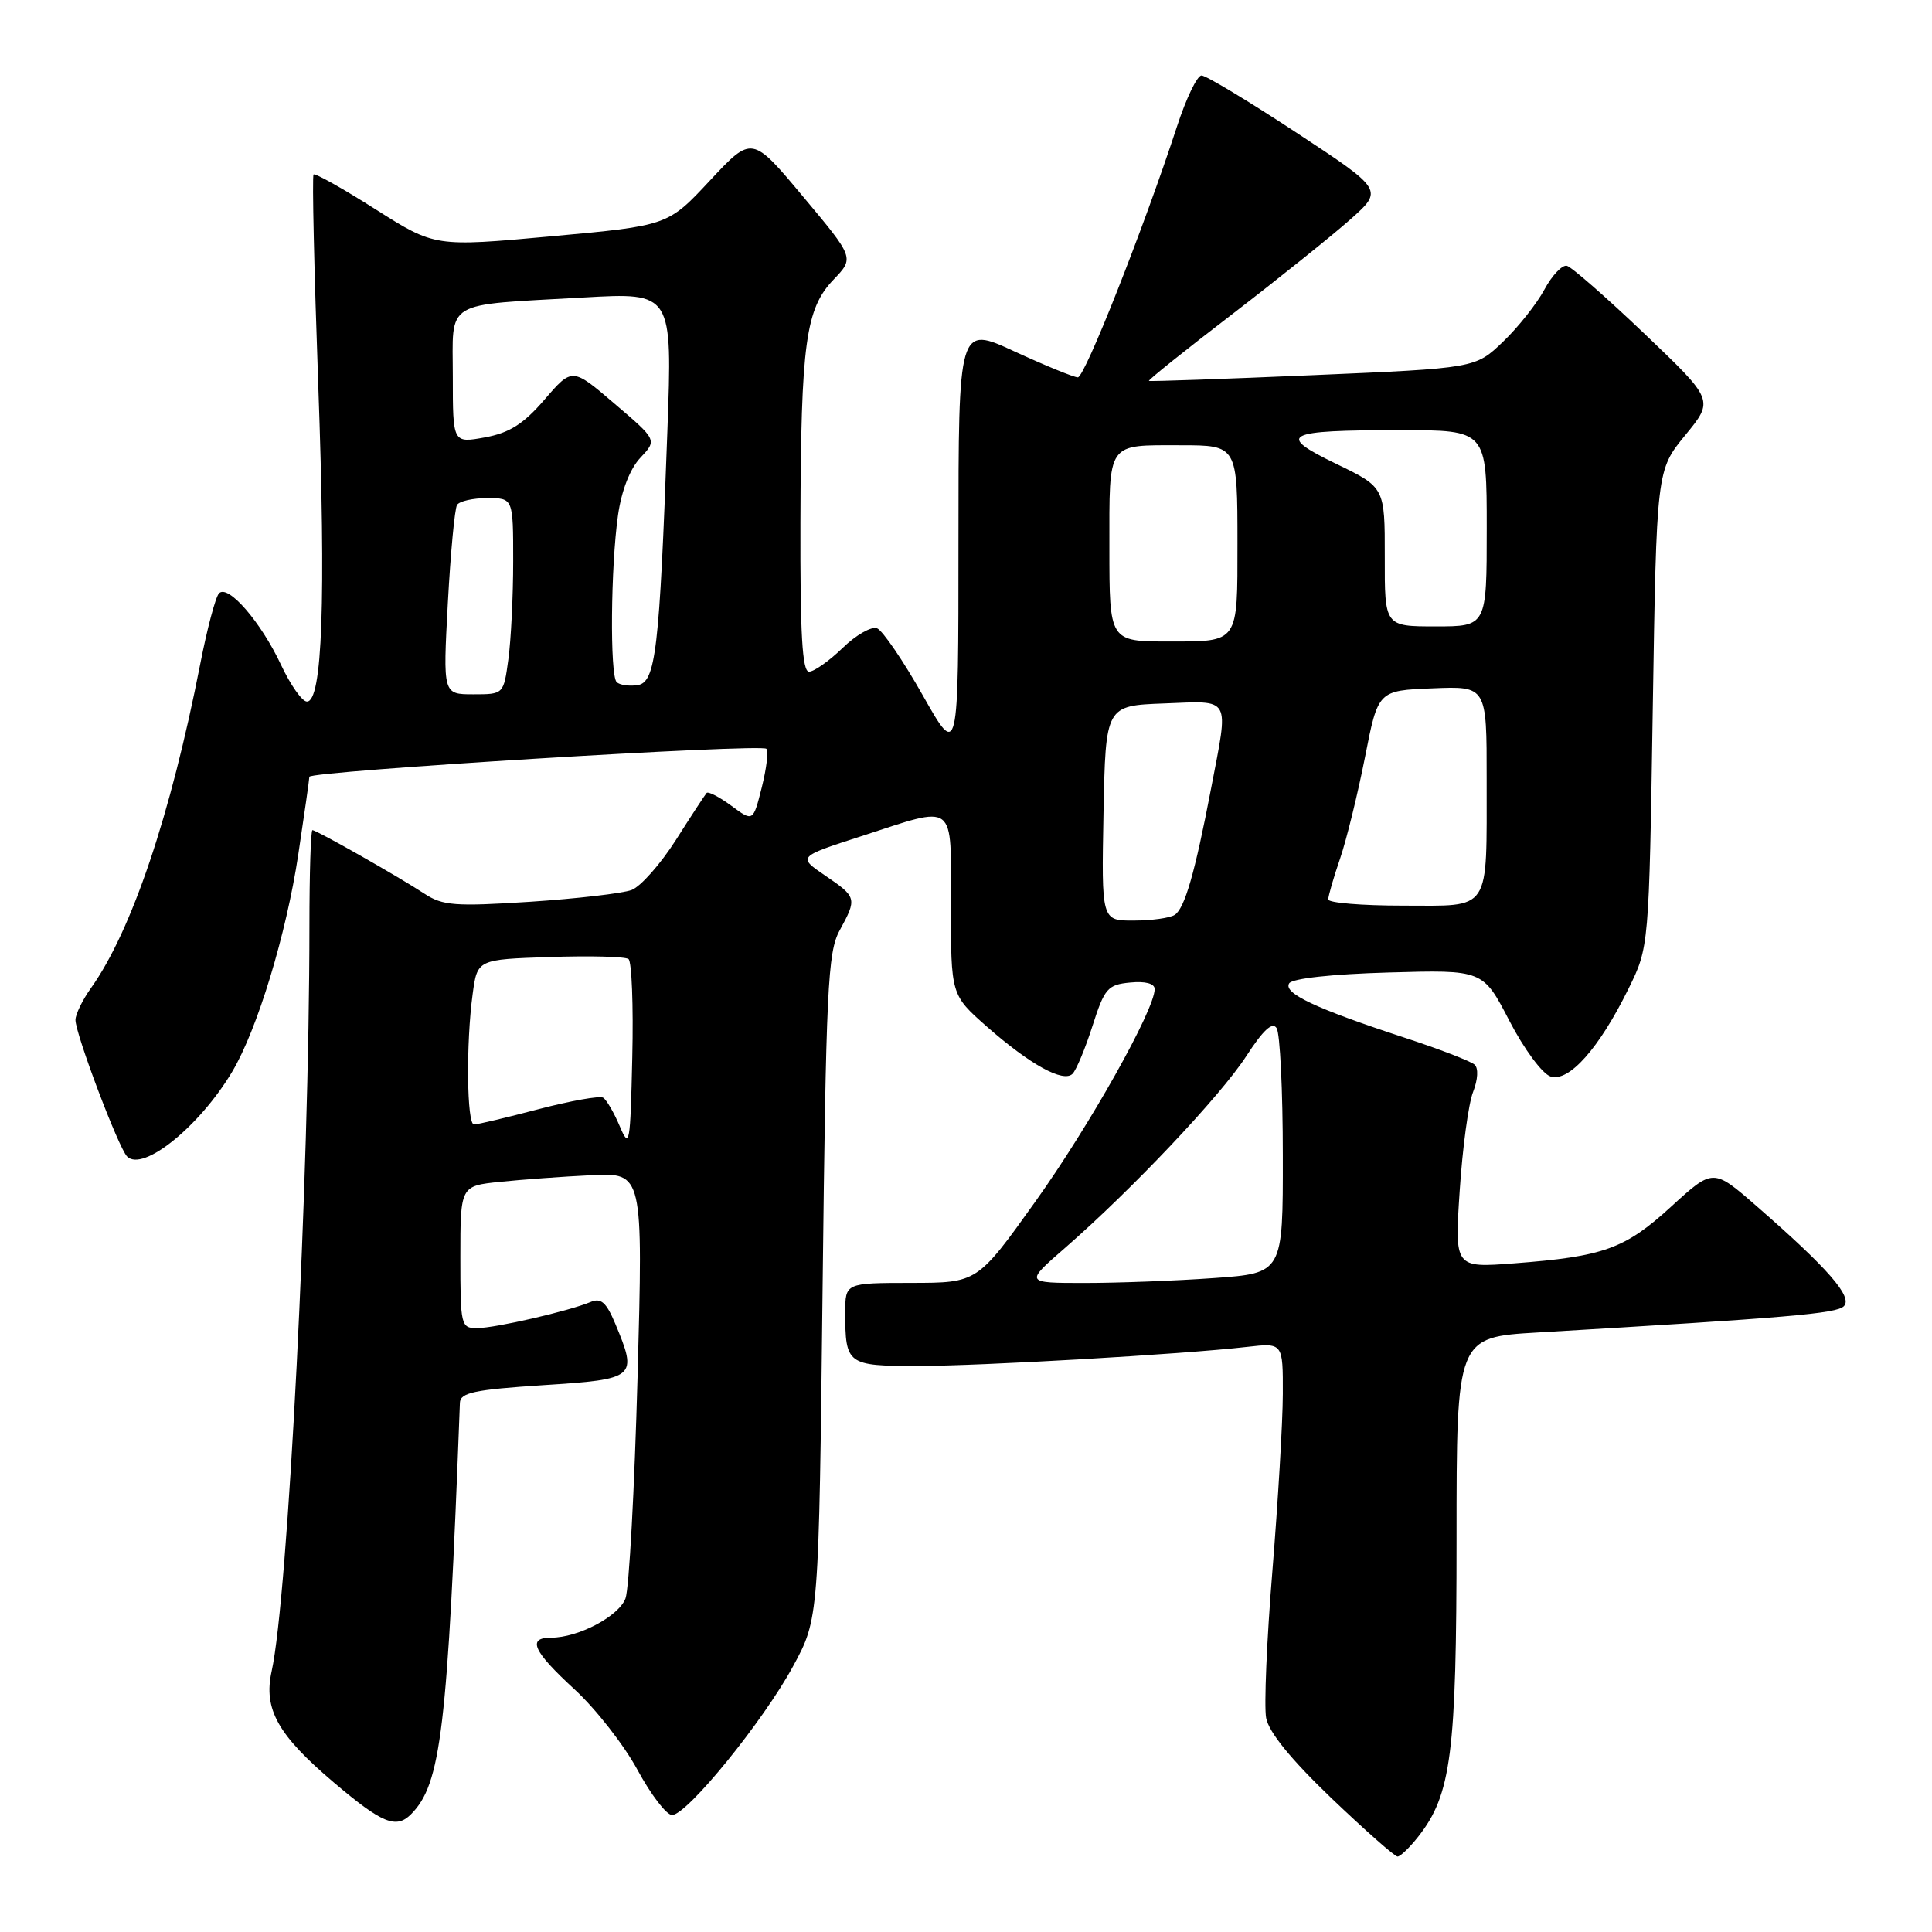 <?xml version="1.0" encoding="UTF-8" standalone="no"?>
<!DOCTYPE svg PUBLIC "-//W3C//DTD SVG 1.1//EN" "http://www.w3.org/Graphics/SVG/1.1/DTD/svg11.dtd" >
<svg xmlns="http://www.w3.org/2000/svg" xmlns:xlink="http://www.w3.org/1999/xlink" version="1.1" viewBox="0 0 256 256">
 <g >
 <path fill="currentColor"
d=" M 187.93 243.36 C 192.30 237.80 193.00 232.37 193.00 203.91 C 193.00 177.19 193.00 177.19 203.75 176.56 C 237.02 174.60 243.34 174.06 244.32 173.08 C 245.54 171.86 242.23 168.07 232.75 159.81 C 227.00 154.80 227.00 154.80 221.44 159.88 C 215.31 165.49 212.52 166.49 200.62 167.40 C 192.74 168.00 192.74 168.00 193.42 157.75 C 193.79 152.11 194.58 146.24 195.19 144.69 C 195.83 143.05 195.92 141.55 195.39 141.07 C 194.90 140.62 190.68 138.99 186.00 137.46 C 174.33 133.63 170.01 131.60 170.82 130.30 C 171.23 129.65 176.50 129.07 184.00 128.86 C 196.50 128.50 196.50 128.50 200.00 135.26 C 201.95 139.02 204.37 142.29 205.46 142.64 C 207.89 143.42 211.90 138.91 215.79 131.00 C 218.50 125.50 218.50 125.50 219.00 93.91 C 219.50 62.31 219.50 62.31 223.31 57.66 C 227.12 53.02 227.12 53.02 217.94 44.26 C 212.89 39.44 208.25 35.38 207.62 35.22 C 207.00 35.07 205.65 36.49 204.64 38.37 C 203.63 40.25 201.16 43.37 199.15 45.29 C 195.50 48.79 195.50 48.79 174.00 49.71 C 162.18 50.22 152.38 50.56 152.24 50.47 C 152.09 50.38 157.04 46.41 163.24 41.66 C 169.43 36.90 176.49 31.24 178.91 29.09 C 183.32 25.17 183.32 25.17 171.79 17.58 C 165.45 13.41 159.79 10.00 159.21 10.00 C 158.63 10.00 157.17 13.04 155.96 16.75 C 151.54 30.26 143.74 50.00 142.82 50.00 C 142.29 50.00 138.52 48.45 134.43 46.57 C 127.00 43.13 127.00 43.13 127.00 71.82 C 127.00 100.50 127.00 100.50 122.27 92.13 C 119.67 87.53 116.94 83.53 116.21 83.25 C 115.47 82.97 113.41 84.14 111.64 85.87 C 109.86 87.59 107.86 89.00 107.20 89.00 C 106.30 89.00 106.02 84.00 106.06 69.25 C 106.13 45.44 106.75 40.91 110.45 37.05 C 113.21 34.17 113.21 34.17 106.42 26.06 C 99.64 17.95 99.64 17.95 94.07 23.92 C 88.50 29.90 88.50 29.90 73.07 31.31 C 57.63 32.72 57.63 32.72 49.77 27.74 C 45.45 24.99 41.75 22.92 41.55 23.12 C 41.34 23.33 41.63 35.88 42.17 51.00 C 43.20 79.52 42.72 93.03 40.66 92.96 C 40.02 92.94 38.48 90.75 37.24 88.10 C 34.57 82.40 30.21 77.37 29.02 78.62 C 28.56 79.10 27.44 83.33 26.53 88.00 C 22.61 108.03 17.45 123.34 12.05 130.93 C 10.92 132.51 10.00 134.41 10.00 135.15 C 10.01 137.03 15.71 152.11 16.84 153.24 C 18.93 155.33 26.44 149.27 30.77 142.00 C 34.09 136.42 37.93 123.81 39.52 113.25 C 40.33 107.89 40.99 103.24 40.99 102.93 C 41.00 102.18 100.85 98.51 101.55 99.22 C 101.85 99.51 101.57 101.81 100.94 104.33 C 99.79 108.90 99.79 108.90 96.91 106.77 C 95.32 105.60 93.85 104.84 93.63 105.07 C 93.42 105.31 91.58 108.11 89.56 111.30 C 87.53 114.49 84.89 117.47 83.69 117.93 C 82.48 118.38 76.43 119.08 70.24 119.49 C 60.31 120.13 58.66 120.01 56.24 118.42 C 52.80 116.16 41.95 110.00 41.40 110.00 C 41.18 110.00 41.00 115.74 41.00 122.75 C 40.99 156.13 38.17 211.64 35.99 221.47 C 34.89 226.47 36.82 229.91 44.26 236.21 C 50.63 241.61 52.49 242.37 54.45 240.41 C 58.45 236.41 59.30 229.25 60.94 185.88 C 60.99 184.53 62.85 184.14 72.00 183.54 C 84.31 182.75 84.52 182.57 81.51 175.36 C 80.33 172.56 79.63 171.94 78.26 172.52 C 75.39 173.72 65.68 175.97 63.25 175.98 C 61.07 176.00 61.00 175.69 61.00 166.57 C 61.00 157.14 61.00 157.14 66.25 156.60 C 69.14 156.30 74.58 155.90 78.35 155.72 C 85.21 155.39 85.21 155.39 84.48 182.45 C 84.07 197.33 83.36 210.53 82.88 211.80 C 81.99 214.17 76.62 217.00 73.03 217.00 C 69.81 217.00 70.62 218.78 76.12 223.84 C 78.94 226.43 82.69 231.23 84.47 234.52 C 86.25 237.81 88.31 240.50 89.05 240.50 C 91.03 240.50 101.14 228.07 105.09 220.78 C 108.50 214.50 108.50 214.50 109.00 170.50 C 109.45 131.07 109.68 126.17 111.25 123.30 C 113.58 119.03 113.54 118.88 109.34 116.02 C 105.69 113.53 105.69 113.53 114.10 110.81 C 126.86 106.67 126.00 106.02 126.00 119.92 C 126.00 131.83 126.00 131.83 130.75 136.02 C 136.49 141.07 140.90 143.50 142.12 142.28 C 142.61 141.79 143.80 138.94 144.76 135.94 C 146.35 130.96 146.78 130.47 149.75 130.19 C 151.77 129.99 153.00 130.32 153.00 131.06 C 153.00 133.80 144.36 149.18 137.20 159.20 C 129.50 169.98 129.50 169.98 120.75 169.99 C 112.00 170.00 112.00 170.00 112.00 173.92 C 112.00 180.80 112.27 181.00 121.53 181.00 C 129.99 181.00 156.62 179.46 165.25 178.47 C 170.00 177.93 170.00 177.93 169.98 184.72 C 169.97 188.45 169.34 198.99 168.60 208.14 C 167.85 217.29 167.48 226.07 167.77 227.64 C 168.12 229.52 171.07 233.14 176.40 238.25 C 180.86 242.51 184.80 245.99 185.18 246.00 C 185.55 246.00 186.79 244.81 187.93 243.36 Z  M 141.14 165.34 C 149.99 157.63 161.70 145.24 165.14 139.94 C 167.38 136.48 168.60 135.35 169.16 136.23 C 169.61 136.93 169.98 144.52 169.98 153.10 C 170.00 168.70 170.00 168.70 160.85 169.35 C 155.81 169.71 148.11 170.00 143.74 170.00 C 135.78 170.00 135.78 170.00 141.14 165.34 Z  M 82.12 149.23 C 81.36 147.43 80.37 145.73 79.92 145.45 C 79.47 145.17 75.62 145.86 71.36 146.97 C 67.11 148.09 63.26 149.00 62.81 149.00 C 61.85 149.00 61.74 138.21 62.63 131.71 C 63.25 127.13 63.25 127.13 72.88 126.81 C 78.17 126.63 82.85 126.75 83.28 127.08 C 83.71 127.40 83.94 133.25 83.78 140.08 C 83.52 151.69 83.41 152.29 82.12 149.23 Z  M 146.22 107.75 C 146.50 93.50 146.50 93.50 154.25 93.21 C 163.25 92.87 162.84 92.13 160.47 104.50 C 158.33 115.69 156.98 120.38 155.65 121.23 C 155.02 121.64 152.58 121.98 150.22 121.98 C 145.95 122.00 145.95 122.00 146.22 107.75 Z  M 176.00 119.18 C 176.00 118.73 176.70 116.29 177.57 113.76 C 178.43 111.24 179.91 105.19 180.87 100.33 C 182.60 91.50 182.60 91.50 189.80 91.21 C 197.00 90.91 197.00 90.91 196.99 103.21 C 196.97 121.11 197.70 120.00 185.88 120.00 C 180.45 120.00 176.00 119.63 176.00 119.18 Z  M 59.34 79.91 C 59.70 73.26 60.25 67.41 60.56 66.91 C 60.86 66.41 62.67 66.00 64.56 66.00 C 68.00 66.00 68.00 66.00 68.00 74.36 C 68.00 78.96 67.71 84.81 67.36 87.36 C 66.73 92.00 66.73 92.00 62.71 92.00 C 58.69 92.00 58.69 92.00 59.34 79.91 Z  M 81.71 90.38 C 80.80 89.47 80.92 75.09 81.89 68.26 C 82.35 65.01 83.48 62.11 84.85 60.66 C 87.07 58.30 87.07 58.30 81.44 53.50 C 75.82 48.69 75.82 48.69 72.16 52.94 C 69.36 56.19 67.51 57.36 64.25 57.96 C 60.00 58.73 60.00 58.73 60.00 49.95 C 60.00 39.60 58.54 40.49 77.30 39.42 C 89.10 38.75 89.10 38.75 88.43 57.13 C 87.38 86.26 86.89 90.44 84.46 90.79 C 83.34 90.95 82.10 90.77 81.71 90.38 Z  M 147.00 72.61 C 147.00 58.39 146.58 59.00 156.47 59.00 C 163.95 59.00 163.97 59.04 163.97 72.00 C 163.97 85.30 164.18 85.00 154.88 85.00 C 147.00 85.00 147.00 85.00 147.00 72.61 Z  M 183.49 73.79 C 183.50 64.58 183.50 64.58 177.07 61.47 C 169.03 57.58 170.13 57.00 185.58 57.00 C 197.00 57.00 197.00 57.00 197.00 70.00 C 197.00 83.00 197.00 83.00 190.24 83.00 C 183.47 83.00 183.47 83.00 183.49 73.79 Z "/>
</g>
</svg>